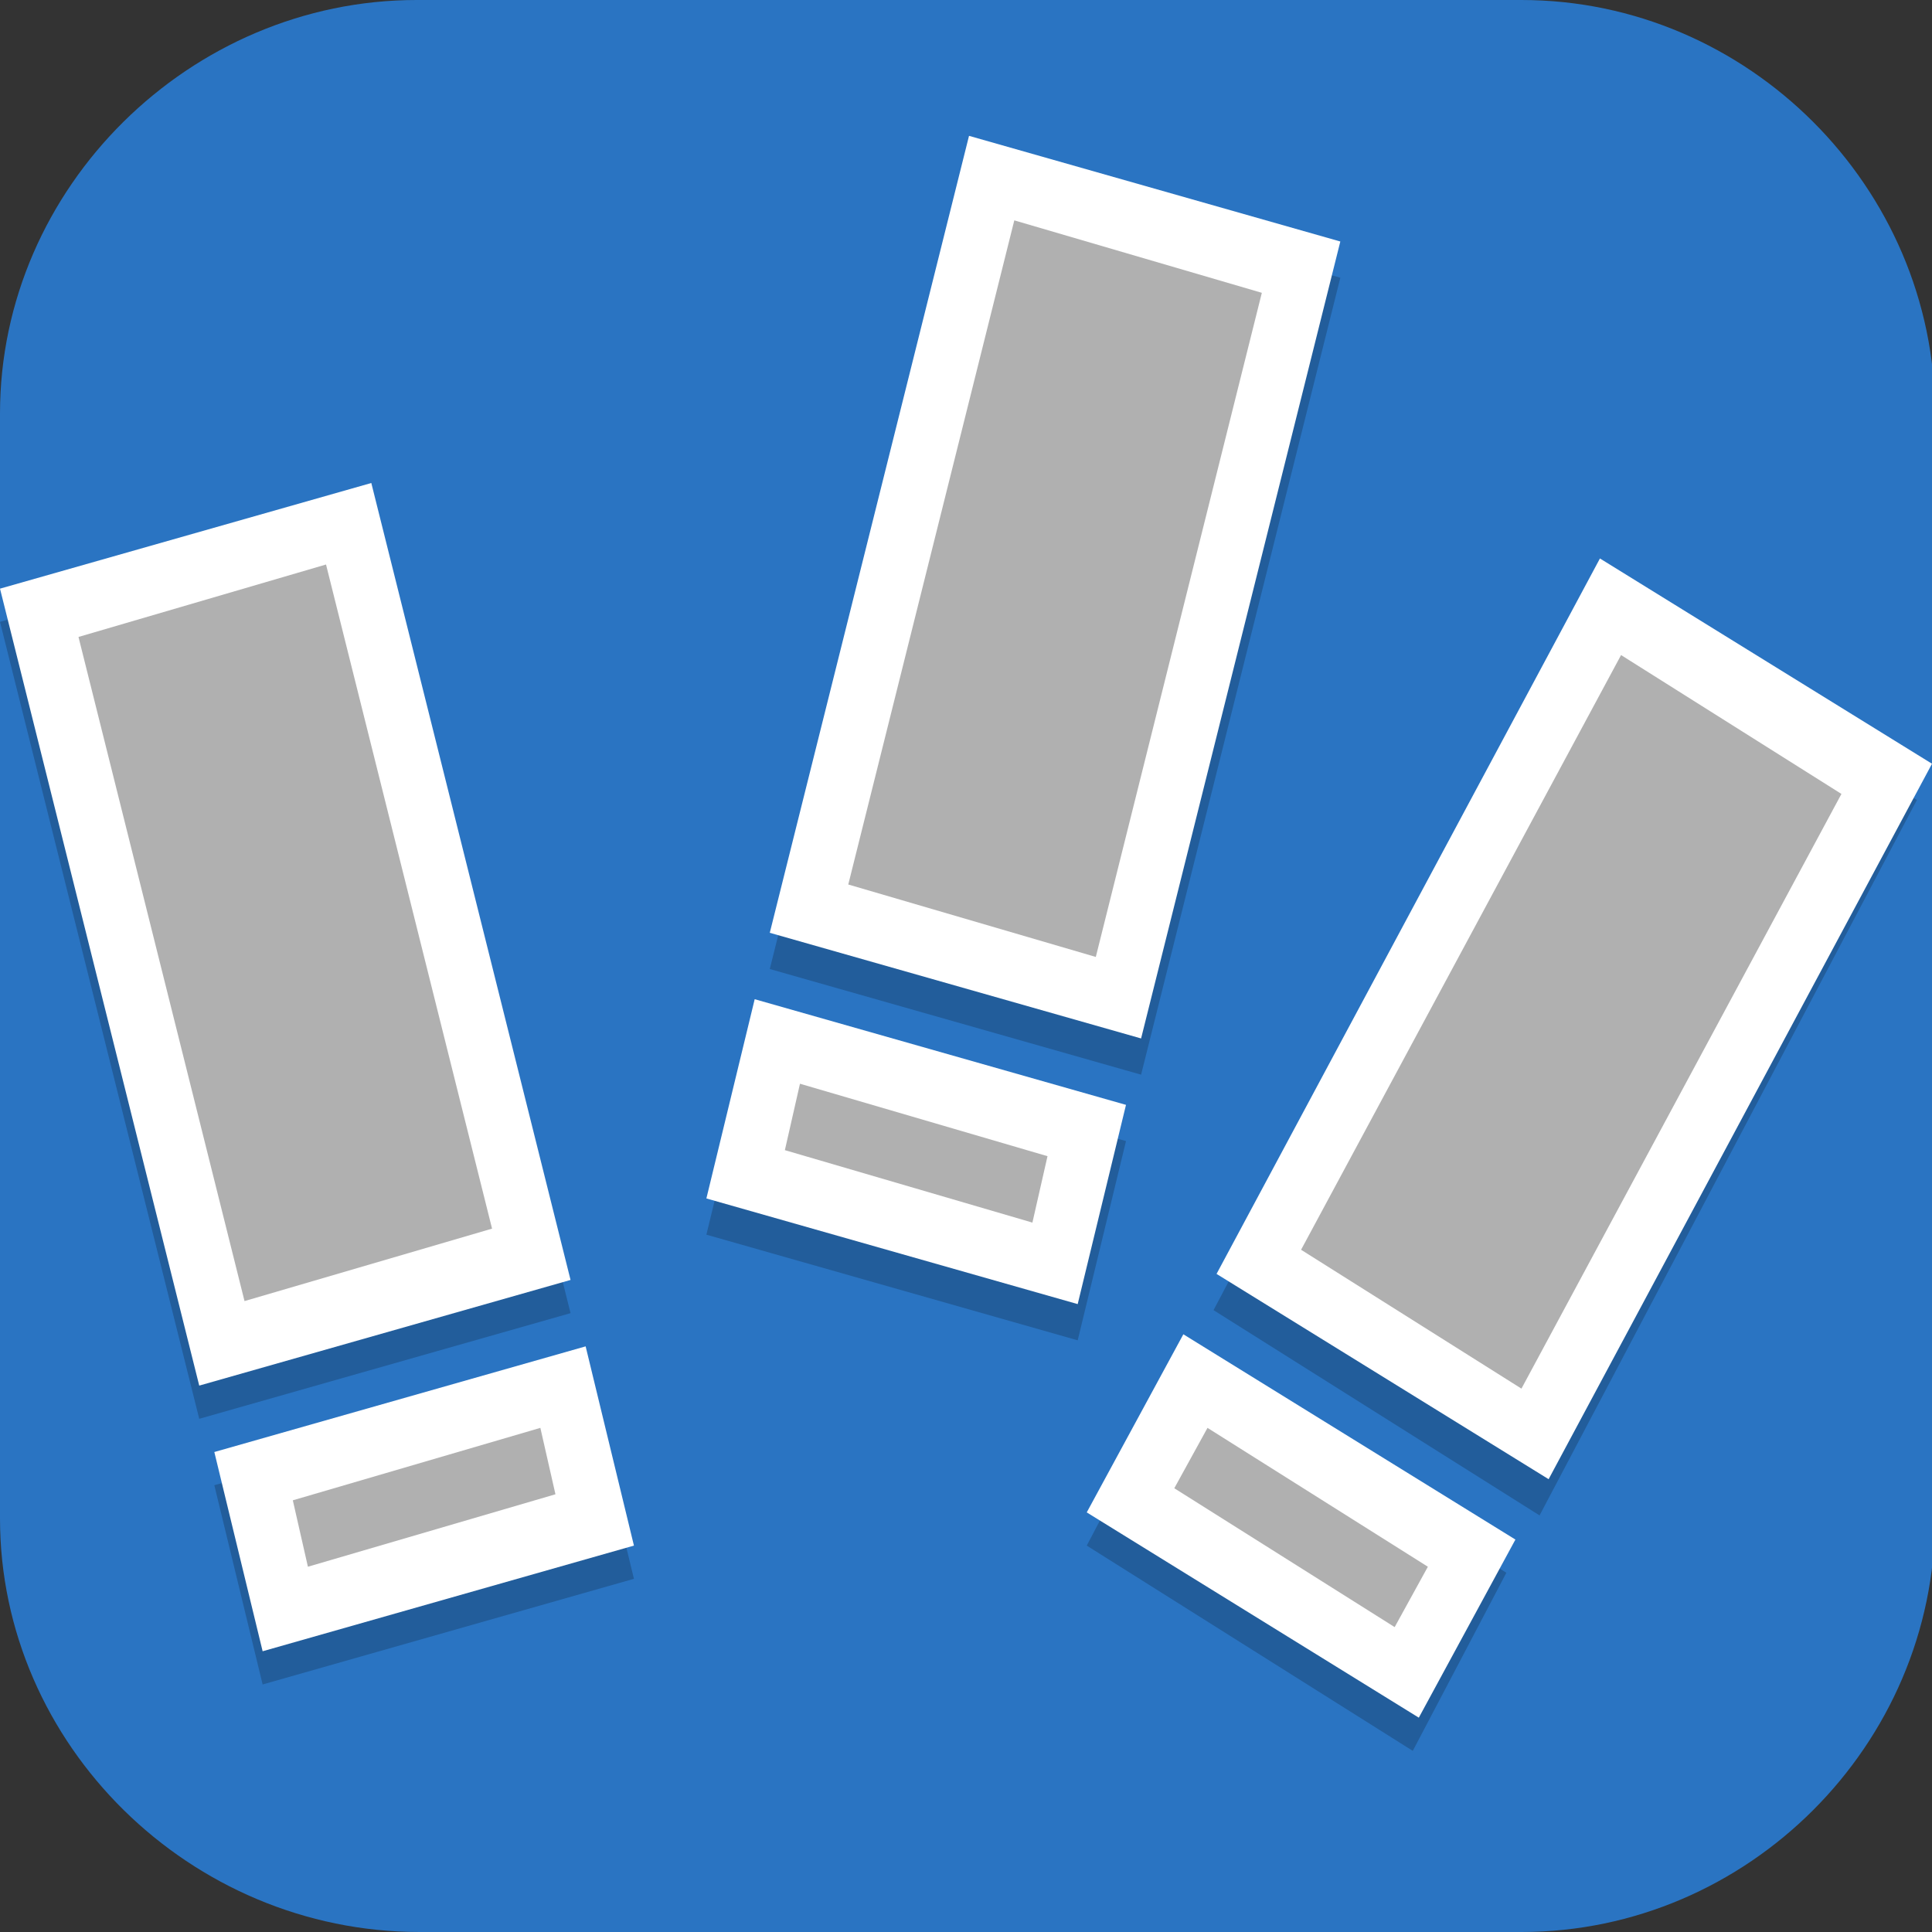 <?xml version="1.0" encoding="UTF-8"?>
<svg id="_图层_1" xmlns="http://www.w3.org/2000/svg" version="1.1" viewBox="0 0 64 64" width="24" height="24">
  <rect x="0" y="0" width="64" height="64" fill="#333333" stroke="none"/>
  <!-- Generator: Adobe Illustrator 29.0.1, SVG Export Plug-In . SVG Version: 2.1.0 Build 192)  -->
  <defs>
    <style>
      .st0 {
        fill: #9e6b39;
      }

      .st1 {
        fill: #4f4f4f;
      }

      .st2 {
        fill: #138f32;
      }

      .st3 {
        fill: #2e56b2;
      }

      .st4, .st5, .st6, .st7, .st8, .st9, .st10, .st11, .st12, .st13 {
        isolation: isolate;
      }

      .st4, .st5, .st14, .st15, .st9, .st16, .st17, .st18, .st12, .st19 {
        display: none;
      }

      .st4, .st6, .st20, .st9, .st10, .st11, .st12 {
        opacity: .2;
      }

      .st5, .st21, .st22, .st7, .st11, .st12, .st13 {
        fill: #fff;
      }

      .st5, .st7, .st8, .st13 {
        opacity: .1;
      }

      .st6, .st22, .st7, .st9, .st23, .st24 {
        fill-rule: evenodd;
      }

      .st14 {
        fill: #bfbfbf;
      }

      .st25 {
        fill: #a7b0b7;
      }

      .st26 {
        fill: #ff6e23;
      }

      .st27 {
        fill: #758087;
      }

      .st15, .st28 {
        fill: #2a74c2;
      }

      .st29 {
        fill: #ef3d10;
      }

      .st30 {
        fill: #636363;
      }

      .st31 {
        fill: #b0b0b0;
      }

      .st32 {
        fill: #485e6b;
      }

      .st16 {
        fill: #568156;
      }

      .st33 {
        fill: #d4360e;
      }

      .st34 {
        fill: #ffd82b;
      }

      .st23 {
        fill: #c03c3c;
      }

      .st35 {
        fill: #be300d;
      }

      .st18 {
        fill: #7cca3e;
      }

      .st19 {
        fill: #e4e4e4;
      }

      .st24 {
        fill: #3f3f3f;
      }

      .st36 {
        fill: #263742;
      }
    </style>
  </defs>
  <path class="st28" d="M50.5,64H13.9c-7.6,0-13.9-6.2-13.9-13.7V13.7C0,6.2,6.3,0,13.8,0h36.6c7.5,0,13.7,6.2,13.7,13.7v36.6c0,7.5-6.2,13.7-13.7,13.7h.1Z"/>
  <g class="st17">
    <path class="st10" d="M42,40.2c-1.1,0-2.1.4-3.1.7h-.2c0,0-.1.2-.1.2,0,0-1.2,1.7-4,3.5-2.8,1.8-7.2,3.6-13.5,3.5h-.4s-2.6,5.2-2.6,5.2h1c10.3.3,21.2-5.8,24.6-7.8l2.5-1.2v-.4c-.2-1.1-.6-1.9-1.1-2.5s-1.2-.9-1.9-1.1c-.3,0-.7,0-1.1,0h0Z"/>
    <path class="st10" d="M14.9,13.1c-2.1,0-3.9,1.7-3.9,3.8v15.8c0,2.1,1.7,3.8,3.9,3.8h36.9c2.1,0,3.9-1.7,3.9-3.8v-15.8c0-2.1-1.7-3.8-3.9-3.8H14.9Z"/>
    <path class="st10" d="M33,33c-1.5,0-2.8.1-3.9.4-.5.2-1,.4-1.4.7-.4.3-.6.8-.6,1.3v19.2c0,1,.7,1.8,1.8,2.4,1.1.5,2.4.9,4,.9h.8c1.5,0,2.9-.3,4-.9,1.1-.5,1.8-1.4,1.8-2.4v-19.2c0-.5-.2-1-.6-1.3-.4-.3-.8-.5-1.4-.7-1.1-.3-2.4-.4-3.9-.4h-.8Z"/>
    <path class="st35" d="M42,39.3c-1.1,0-2.1.4-3.1.7h-.2c0,0-.1.2-.1.2,0,0-1.2,1.7-4,3.5-2.8,1.8-7.2,3.6-13.5,3.5h-.4s-2.6,5.2-2.6,5.2h1c10.3.3,21.2-5.8,24.6-7.8l2.5-1.2v-.4c-.2-1.1-.6-1.9-1.1-2.5s-1.2-.9-1.9-1.1c-.3,0-.7,0-1.1,0h0Z"/>
    <path class="st32" d="M14.9,12.2c-2.1,0-3.9,1.7-3.9,3.8v15.8c0,2.1,1.7,3.8,3.9,3.8h36.9c2.1,0,3.9-1.7,3.9-3.8v-15.8c0-2.1-1.7-3.8-3.9-3.8H14.9Z"/>
    <path class="st10" d="M14.6,8.1c-2,0-3.6,1.6-3.6,3.5v16.1c0,1.9,1.6,3.5,3.6,3.5h26.8v-3.7c1.4,2,4,3.7,4,3.7h6.7c2,0,3.6-1.6,3.6-3.5V11.6c0-1.9-1.6-3.5-3.6-3.5H14.6Z"/>
    <path class="st0" d="M33,32.1c-1.5,0-2.8.1-3.9.4-.5.2-1,.4-1.4.7-.4.3-.6.8-.6,1.3v19.2c0,1,.7,1.8,1.8,2.4,1.1.5,2.4.9,4,.9h.8c1.5,0,2.9-.3,4-.9,1.1-.5,1.8-1.4,1.8-2.4v-19.2c0-.5-.2-1-.6-1.3-.4-.3-.8-.5-1.4-.7-1.1-.3-2.4-.4-3.9-.4h-.8Z"/>
    <path class="st10" d="M39.6,40.1l-12.5,6.6v5l12.5-6.6v-5Z"/>
    <path class="st33" d="M39.6,39.2l-12.5,6.6v5l12.5-6.6v-5Z"/>
    <path class="st25" d="M14.6,7.2c-2,0-3.6,1.6-3.6,3.5v16.1c0,1.9,1.6,3.5,3.6,3.5h26.8v-3.7c1.4,2,4,3.7,4,3.7h6.7c2,0,3.6-1.6,3.6-3.5V10.7c0-1.9-1.6-3.5-3.6-3.5H14.6Z"/>
    <path class="st10" d="M33.7,12.5l-.4.5c-.4.4-1.3,1.1-1.9,2.3-.4.8-.5,1.8-.4,2.9-1,.4-1.8.9-2.4,1.7-.9,1.3-1.3,2.9-1.9,3.9l-.5.8h.8c1.4-.1,3,0,4.4-.5.4-.1.7-.3,1.1-.6-.4-.4-.7-.7-.8-1,0,0-.4.3-.7.4-1.1.3-1.6,0-2.7,0,.5-1,.4-1.6,1-2.5.4-.7,1.5-1.1,2.4-1.5.9-.4,2.3-.2,2.5-.1v-1c-.3,0-.5-.1-.8-.1-.9,0-1.4.2-1.4.2,0-.9.1-1.7.4-2.3.4-.7,1.2-1.3,1.3-1.3.4.8.8,1,1.1,1.9.2.5.5,1.3,0,3.2-.3,1.2-.6,1.5-1,1.8l.7.7c.2-.2.5-.5.7-.8.5-.9.5-1.7.5-1.7,0,0,1,1,1.4,1.7.5.9.7,1.5,1.2,2.5-1.1,0-1.7.2-2.9-.2-.3-.1-.9-.6-1.7-1.5-.8-.9-1.1-1.4-1.3-2l-1,.3s1.1,2.7,2.3,3.4c1.1.7,4.8,1.2,6,1.3h1c0,0-.6-.8-.6-.8-.7-.9-1.2-2.1-1.9-3.5-.5-.8-1.2-1.5-2.2-2,0,0,.1-1.5-.2-2.6-.4-1.2-1.2-1.9-1.5-2.8l-.2-.6ZM30.7,14.3c-1.2,1.6-4.3,3.3-5.8,3.7,0,0,0,0,0,0,0,0,0,0,0,0-.4,0-.8-.2-1.3-.4-1.4-.8-.8-.6-2.4-1.2,0,0,0,0,0,0-1-.3-2.9.3-3.2.4.3,0,1.7.3,2.6,1.1,0,0,0,0,0,0,0,0,0,0,0,0,.3.2.7.4,1.2.5-.7,0-1.5.1-2.3.3-1.5.2-2.4.8-2.9,1.5s-.3,1.6.3,2.1c1.7,1.7,6.1.8,6.1-.9,0,0,0,0,0-.1,0,0,0,0,0-.1,0,0,0,0,0-.1,0,0,0,0,0,0-.9-1.9-3-.8-3.8.1.8-.5,1.8-.6,2.2-.2,0,0,0,0,0,0,0,0,0,0,0,0,0,0,0,0,0,0,0,0,0,0,0,0,0,0,0,0,0,0,0,0,0,0,0,0,0,0,0,0,0,0,0,0,0,0,0,0,0,0,0,0,0,0,0,1.4-3.6,1.4-3.9.2,0-.3,0-.5,0-.7,0,0,0,0,0,0,0,0,0,0,0,0,0,0,0,0,0,0,.3-.5,1.1-.7,2-.9,1.9-.3,3.9,0,5.5-.2,2.5-.3,3.6-.7,5-2.4l.4-2.6ZM36,14.3l.4,2.6c1.4,1.8,2.5,2.1,5,2.4,1.7.2,3.7-.1,5.5.2.9.2,1.7.3,2,.9,0,0,0,0,0,0,0,0,0,0,0,0,0,0,0,0,0,0,0,.2,0,.5,0,.7-.3,1.2-3.9,1.2-3.9-.2,0,0,0,0,0,0,0,0,0,0,0,0,0,0,0,0,0,0,0,0,0,0,0,0,0,0,0,0,0,0,0,0,0,0,0,0,0,0,0,0,0,0,0,0,0,0,0,0,0,0,0,0,0,0,.4-.3,1.5-.2,2.2.2-.7-.9-2.9-2-3.8-.1,0,0,0,0,0,0,0,0,0,0,0,.1,0,0,0,0,0,.1,0,0,0,0,0,.1,0,1.7,4.5,2.5,6.1.9.6-.6.7-1.4.3-2.1-.4-.7-1.4-1.2-2.9-1.5-.8-.1-1.6-.2-2.3-.3.5,0,.9-.3,1.2-.5,0,0,0,0,0,0,0,0,0,0,0,0,1-.8,2.3-1.1,2.6-1.1-.3-.1-2.2-.7-3.2-.4,0,0,0,0,0,0-1.5.6-1,.4-2.3,1.2-.5.3-.9.4-1.3.4,0,0,0,0,0,0,0,0,0,0,0,0-1.5-.4-4.6-2.1-5.8-3.7Z"/>
    <path class="st36" d="M18.2,35.7l5.4-5.3v5.3h-5.4Z"/>
    <path class="st21" d="M30.7,13.4c-1.2,1.6-4.3,3.3-5.8,3.7,0,0,0,0,0,0,0,0,0,0,0,0-.4,0-.8-.2-1.3-.4-1.4-.8-.8-.6-2.3-1.2,0,0,0,0,0,0-1-.3-2.9.3-3.2.4.3,0,1.7.3,2.6,1.1,0,0,0,0,0,0,0,0,0,0,0,0,.3.2.7.4,1.2.5-.7,0-1.5.1-2.3.3-1.5.2-2.4.8-2.9,1.5-.4.7-.3,1.6.3,2.1,1.7,1.7,6.1.8,6.1-.9,0,0,0,0,0-.1,0,0,0,0,0-.1,0,0,0,0,0-.1,0,0,0,0,0,0-.9-1.9-3-.8-3.8.1.8-.5,1.8-.6,2.2-.2,0,0,0,0,0,0,0,0,0,0,0,0,0,0,0,0,0,0,0,0,0,0,0,0,0,0,0,0,0,0,0,0,0,0,0,0,0,0,0,0,0,0,0,0,0,0,0,0,0,0,0,0,0,0,0,1.4-3.6,1.4-3.9.2,0-.3,0-.5,0-.7,0,0,0,0,0,0,0,0,0,0,0,0,0,0,0,0,0,0,.3-.5,1.1-.7,2-.9,1.9-.3,3.9,0,5.5-.2,2.5-.3,3.6-.7,5-2.4l.4-2.6Z"/>
    <path class="st21" d="M33.7,11.6l-.4.5c-.4.4-1.3,1.1-1.9,2.3-.4.8-.5,1.8-.4,2.9-1,.4-1.8.9-2.4,1.7-.9,1.3-1.3,2.9-1.9,3.9l-.5.8h.8c1.4,0,3,0,4.4-.5.4-.1.7-.3,1.1-.6-.4-.4-.7-.7-.8-1,0,0-.4.3-.7.4-1.1.3-1.6,0-2.7,0,.5-1,.4-1.6,1-2.5.4-.7,1.5-1.1,2.4-1.5.9-.4,2.3-.2,2.5-.1v-1c-.3,0-.5-.1-.8-.1-.9,0-1.4.2-1.4.2,0-.9.1-1.7.4-2.3.4-.7,1.2-1.3,1.3-1.3.4.8.8,1,1.1,1.9.2.5.5,1.3,0,3.2-.3,1.2-.6,1.5-1,1.8l.7.7c.2-.2.5-.5.7-.8.5-.9.5-1.7.5-1.7,0,0,1,1,1.4,1.7.5.9.7,1.5,1.2,2.5-1.1,0-1.7.2-2.9-.2-.3-.1-.9-.6-1.7-1.5-.8-.9-1.1-1.4-1.3-2l-1,.3s1.1,2.7,2.3,3.4c1.1.7,4.8,1.2,6,1.3h1c0,0-.6-.8-.6-.8-.7-.9-1.2-2.1-2-3.5-.5-.8-1.2-1.5-2.2-2,0,0,.1-1.5-.2-2.6-.4-1.2-1.2-1.9-1.5-2.8l-.2-.6Z"/>
    <path class="st10" d="M27.1,39.1v4.9l12.5,4v-4.9l-12.5-4Z"/>
    <path class="st29" d="M27.1,38.2v4.9l12.5,4v-4.9l-12.5-4Z"/>
    <path class="st27" d="M41.4,26.7l2.6,5.7-2.6-2v-3.7Z"/>
    <path class="st21" d="M36,13.4c1.2,1.6,4.3,3.3,5.8,3.7,0,0,0,0,0,0,0,0,0,0,0,0,.4,0,.8-.2,1.3-.4,1.4-.8.8-.6,2.3-1.2,0,0,0,0,0,0,1-.3,2.9.3,3.2.4-.3,0-1.7.3-2.6,1.1,0,0,0,0,0,0,0,0,0,0,0,0-.3.2-.7.4-1.2.5.7,0,1.5.1,2.3.3,1.5.2,2.4.8,2.9,1.5s.3,1.6-.3,2.1c-1.7,1.7-6.1.8-6.1-.9,0,0,0,0,0-.1,0,0,0,0,0-.1,0,0,0,0,0-.1,0,0,0,0,0,0,.9-1.9,3-.8,3.8.1-.8-.5-1.8-.6-2.2-.2,0,0,0,0,0,0,0,0,0,0,0,0,0,0,0,0,0,0,0,0,0,0,0,0,0,0,0,0,0,0,0,0,0,0,0,0,0,0,0,0,0,0,0,0,0,0,0,0,0,0,0,0,0,0,0,1.4,3.6,1.4,3.9.2,0-.3,0-.5,0-.7,0,0,0,0,0,0,0,0,0,0,0,0,0,0,0,0,0,0-.3-.5-1.1-.7-2-.9-1.9-.3-3.9,0-5.5-.2-2.5-.3-3.6-.7-5-2.4l-.4-2.6Z"/>
    <path class="st11" d="M14.6,7.2c-2,0-3.6,1.6-3.6,3.5v.9c0-1.9,1.6-3.5,3.6-3.5h37.5c2,0,3.6,1.6,3.6,3.5v-.9c0-1.9-1.6-3.5-3.6-3.5H14.6Z"/>
    <path class="st13" d="M33,32.1c-1.5,0-2.8.1-3.9.4-.5.2-1,.4-1.4.7s-.6.8-.6,1.3v.9c0-.5.2-1,.6-1.3s.8-.5,1.4-.7c1.1-.3,2.4-.4,3.9-.4h.8c1.5,0,2.8.1,3.9.4.5.2,1,.4,1.4.7.4.3.6.8.6,1.3v-.9c0-.5-.2-1-.6-1.3-.4-.3-.8-.5-1.4-.7-1.1-.3-2.4-.4-3.9-.4h-.8Z"/>
    <path class="st11" d="M27.1,38.2v.9h0s12.5,4,12.5,4v-.9l-12.5-4Z"/>
  </g>
  <g class="st17">
    <ellipse class="st4" cx="32.4" cy="33" rx="31.7" ry="31.9"/>
    <ellipse class="st19" cx="32.4" cy="31.9" rx="31.7" ry="31.9"/>
    <path class="st12" d="M32.4,0C14.9,0,.7,14.3.7,31.9c0,.2,0,.4,0,.7C.9,15.1,15,1.2,32.4,1.1c17.2,0,31.3,13.9,31.7,31.2,0-.2,0-.3,0-.5C64.1,14.3,49.9,0,32.4,0Z"/>
    <path class="st10" d="M25.6,12.5h13.6v9.1h-13.6v-9.1ZM14.2,30.7v20.5h36.2v-20.5h-11.3v9.1h-13.6v-9.1h-11.3Z"/>
    <path class="st1" d="M25.6,11.4h13.6v9.1h-13.6v-9.1ZM14.2,29.6v20.5h36.2v-20.5h-11.3v9.1h-13.6v-9.1h-11.3Z"/>
  </g>
  <g class="st17">
    <path class="st4" d="M3.2,1.1h57.7c1.8,0,3.2,1.4,3.2,3.2v57.6c0,1.8-1.4,3.2-3.2,3.2H3.2c-1.8,0-3.2-1.4-3.2-3.2V4.3C0,2.6,1.4,1.1,3.2,1.1Z"/>
    <path class="st16" d="M3.2,0h57.7c1.8,0,3.2,1.4,3.2,3.2v57.6c0,1.8-1.4,3.2-3.2,3.2H3.2c-1.8,0-3.2-1.4-3.2-3.2V3.2C0,1.4,1.4,0,3.2,0Z"/>
    <path class="st9" d="M5.7,27.4v6.9h6.9v-6.9h-6.9Z"/>
    <path class="st24" d="M5.7,26.3v6.9h6.9v-6.9h-6.9Z"/>
    <path class="st6" d="M51.5,27.4v6.9h6.9v-6.9h-6.9Z"/>
    <path class="st24" d="M51.5,26.3v6.9h6.9v-6.9h-6.9Z"/>
    <path class="st6" d="M22.9,38.9v3.4h17.2v-3.4h-17.2ZM40,42.3v3.4h4.6v3.4h-26.2v-3.4h4.5v-3.4h-8v6.9h-3.4v8h3.4v-4.6h29.7v5.7h3.7v-16h-8.2Z"/>
    <path class="st24" d="M22.9,37.7v3.4h17.2v-3.4h-17.2ZM40,41.2v3.4h4.6v3.4h-26.2v-3.4h4.5v-3.4h-8v6.9h-3.4v8h3.4v-4.6h29.7v5.7h3.7v-16h-8.2Z"/>
    <path class="st6" d="M22.9,42.3v3.4h-4.6v3.4h26.3v-3.4h-4.6v-3.4h-17.2Z"/>
    <path class="st23" d="M22.9,41.2v3.4h-4.6v3.4h26.3v-3.4h-4.6v-3.4h-17.2Z"/>
    <path class="st7" d="M22.9,41.2v1.1h17.2v-1.1h-17.2ZM18.3,44.6v1.1h4.6v-1.1h-4.6ZM40,44.6v1.1h4.6v-1.1h-4.6Z"/>
    <path class="st12" d="M3.2,0C1.4,0,0,1.4,0,3.2v1.1C0,2.6,1.4,1.1,3.2,1.1h57.7c1.8,0,3.2,1.4,3.2,3.2v-1.1c0-1.8-1.4-3.2-3.2-3.2H3.2Z"/>
  </g>
  <g class="st17">
    <path class="st4" d="M27.6,1.4c-3.3,0-6.2,2.7-7.4,6.3-1.2-1.1-2.6-2-4.1-2H6.9c-2.5,0-5.3,2.6-6.2,4.6S0,14.2,0,14.2v41.2s0,2.2.9,4.6,4.1,5.4,7.2,5.4h41.5c6,0,10.7-3.5,12.9-7.4s2.1-8.2,2.1-8.2V15.6s0-2.2-.9-4.6c-1-2.4-4.1-5.4-7.2-5.4h-13.2c-1.5-2.5-3.8-4.3-6.4-4.3h-9.2Z"/>
    <path class="st14" d="M27.6,0c-3.3,0-6.2,2.7-7.4,6.3-1.2-1.1-2.6-2-4.1-2H6.9c-2.5,0-5.3,2.6-6.2,4.6S0,12.8,0,12.8v41.2s0,2.2.9,4.6,4.1,5.4,7.2,5.4h41.5c6,0,10.7-3.5,12.9-7.4s2.1-8.2,2.1-8.2V14.2s0-2.2-.9-4.6c-1-2.4-4.1-5.4-7.2-5.4h-13.2c-1.5-2.5-3.8-4.3-6.4-4.3h-9.2Z"/>
    <path class="st8" d="M27.6,8.5c-1.3,0-2.3,1.3-2.3,2.8v7.1c0,1.6,1,2.8,2.3,2.8h9.2c1.3,0,2.3-1.3,2.3-2.8v-7.1c0-1.6-1-2.8-2.3-2.8h-9.2ZM6.9,12.8c-1.2,0-1.2,1.4-1.2,1.4v41.2s0,2.8,2.3,2.8h41.5c9.2,0,9.2-8.5,9.2-8.5V15.6s0-2.8-2.3-2.8h-9.2v27c0,5.7-4.6,5.7-4.6,5.7h-23c-2.3,0-2.3-2.8-2.3-2.8V14.2s0-1.4-1.2-1.4H6.9Z"/>
    <path class="st3" d="M27.6,7.1c-1.3,0-2.3,1.3-2.3,2.8v7.1c0,1.6,1,2.8,2.3,2.8h9.2c1.3,0,2.3-1.3,2.3-2.8v-7.1c0-1.6-1-2.8-2.3-2.8h-9.2ZM6.9,11.4c-1.2,0-1.2,1.4-1.2,1.4v41.2s0,2.8,2.3,2.8h41.5c9.2,0,9.2-8.5,9.2-8.5V14.2s0-2.8-2.3-2.8h-9.2v27c0,5.7-4.6,5.7-4.6,5.7h-23c-2.3,0-2.3-2.8-2.3-2.8V12.8s0-1.4-1.2-1.4H6.9Z"/>
    <path class="st12" d="M27.6,0c-3.3,0-6.2,2.7-7.4,6.3-1.2-1.1-2.6-2-4.1-2H6.9c-2.5,0-5.3,2.6-6.2,4.6S0,12.8,0,12.8v1.1c0-.6.1-2,.8-3.6.8-2.1,3.7-4.6,6.2-4.6h9.2c1.4,0,2.9.9,4.1,2,1.2-3.6,4.1-6.3,7.4-6.3h9.2c2.6,0,4.9,1.8,6.4,4.3h13.2c3.1,0,6.2,2.9,7.2,5.4,1,2.4.9,4.6.9,4.6v-1.4s0-2.2-.9-4.6c-1-2.4-4.1-5.4-7.2-5.4h-13.2c-1.5-2.5-3.8-4.3-6.4-4.3h-9.2Z"/>
  </g>
  <g class="st17">
    <path class="st4" d="M4.8,1.1h54.5c2.7,0,4.8,2.1,4.8,4.8v54.2c0,2.6-2.2,4.8-4.8,4.8H4.8c-2.7,0-4.8-2.1-4.8-4.8V5.9C0,3.3,2.2,1.1,4.8,1.1Z"/>
    <path class="st18" d="M4.8,0h54.5c2.7,0,4.8,2.1,4.8,4.8v54.2c0,2.6-2.2,4.8-4.8,4.8H4.8c-2.7,0-4.8-2.1-4.8-4.8V4.8C0,2.1,2.2,0,4.8,0Z"/>
    <path class="st6" d="M9.2,19.4v16.9c0,.3,0,.6.1.9,0,0,.5,1.9,2,3.7,1.5,1.8,4.4,3.6,8.2,3.6s6.6-1.8,8.2-3.6,2-3.7,2-3.7c0-.3.1-.6.1-.9v-6.3c.9,1,.8,1.1,1.8,2.1.7.7,1.4,1.3,2.1,2,0,0,0,.1,0,.2-1.5,7.7-1.6,17.6-1.6,19.3h6.9c0-1.1.5-6.8,1.1-11.8,1.9,1.4,3.8,2.6,6.3,2.7,3.9.2,7.4-1.3,9.7-3.7s3.5-5.6,3.5-8.8c0-6.8-5.7-12.5-12.6-12.5-8.2,0-8.8,5.7-11,7.3-2.9-3.1-5.2-6.1-6.2-7.3h-6.9s0,1.6,0,3.4v12.8c0,.1,0,.4-.5.9-.5.6-1.1,1.2-2.9,1.2s-2.4-.6-2.9-1.2c-.4-.5-.5-.7-.5-.9v-16.2h-6.9ZM46.9,26.2c2.7,0,5.7,3,5.7,5.7s-.6,3.1-1.6,4.1c-1,1-2.3,1.7-4.5,1.6.1,0-1.8-.7-3.7-2.2-.4-.3-.9-.9-1.3-1.2.6-1.9,1-4,1.8-5.2,1.2-2.1,2.2-2.7,3.6-2.7Z"/>
    <path class="st22" d="M9.2,18.2v16.9c0,.3,0,.6.1.9,0,0,.5,1.9,2,3.7,1.5,1.8,4.4,3.6,8.2,3.6s6.6-1.8,8.2-3.6,2-3.7,2-3.7c0-.3.1-.6.1-.9v-6.3c.9,1,.8,1.1,1.8,2.1.7.7,1.4,1.3,2.1,2,0,0,0,.1,0,.2-1.5,7.7-1.6,17.6-1.6,19.3h6.9c0-1.1.5-6.8,1.1-11.8,1.9,1.4,3.8,2.6,6.3,2.7,3.9.2,7.4-1.3,9.7-3.7s3.5-5.6,3.5-8.8c0-6.8-5.7-12.5-12.6-12.5-8.2,0-8.8,5.7-11,7.3-2.9-3.1-5.2-6.1-6.2-7.3h-6.9s0,1.6,0,3.4v12.8c0,.1,0,.4-.5.9-.5.6-1.1,1.2-2.9,1.2s-2.4-.6-2.9-1.2c-.4-.5-.5-.7-.5-.9v-16.2h-6.9ZM46.9,25.1c2.7,0,5.7,3,5.7,5.7s-.6,3.1-1.6,4.1c-1,1-2.3,1.7-4.5,1.6.1,0-1.8-.7-3.7-2.2-.4-.3-.9-.9-1.3-1.2.6-1.9,1-4,1.8-5.2,1.2-2.1,2.2-2.7,3.6-2.7Z"/>
    <path class="st12" d="M4.8,0C2.1,0,0,2.1,0,4.8v1.1C0,3.3,2.1,1.1,4.8,1.1h54.5c2.7,0,4.8,2.1,4.8,4.8v-1.1c0-2.6-2.1-4.8-4.8-4.8H4.8Z"/>
  </g>
  <g class="st17">
    <polygon class="st30" points="14.2 17.9 45.4 49 39.4 55 8.3 23.9 14.2 17.9"/>
    <path class="st10" d="M34.6,6c-.7,0-1.1.4-1.8,1.1l-2.4,2.4c-1.1.8-1.2,1.3-1.2,2.5v7.8l-17.5,17.9-6.8.5c-1.8,0-1.6.3-1.6,2l2.6,4.7,7.2,6.8,6.6,6.9,5.2,3.2c1.9.1,1.9.1,2-1.6l.5-6.8,17.9-17.3h7.1c1.4.2,1.7-.2,2.7-1.1l2.9-2.9c1.3-1,1.2-1.7,1.2-3.3v-11.1l-1.4-3.8-6.5-6.5-3.9-1.4h-11.9c-.3,0-.6,0-.9,0ZM17.9,7.1l-13.3,13.3c-1,1-1.6,1.3-1.4,2.7v11.9c.1,2.3.2,1.8,1.7.3L25.6,14.8l-7.7-7.7ZM50.5,39.6l-20.6,20.7c-1.5,1.5-2,1.6.3,1.6h11.9c1.4.3,1.8-.3,2.7-1.3l13.3-13.3-7.7-7.7Z"/>
    <path class="st2" d="M34.6,5c-.7,0-1.1.4-1.8,1.1l-2.4,2.4c-1.1.8-1.2,1.3-1.2,2.5v7.8l-17.5,17.9-6.8.5c-1.8,0-1.6.3-1.6,2l2.6,4.7,7.2,6.8,6.6,6.9,5.2,3.2c1.9.1,1.9.1,2-1.6l.5-6.8,17.9-17.3h7.1c1.4.2,1.7-.2,2.7-1.1l2.9-2.9c1.3-1,1.2-1.7,1.2-3.3v-11.1l-1.4-3.8-6.5-6.5-3.9-1.4h-11.9c-.3,0-.6,0-.9,0ZM17.9,6.1l-13.3,13.3c-1,1-1.6,1.3-1.4,2.7v11.9c.1,2.3.2,1.8,1.7.3L25.6,13.8l-7.7-7.7ZM50.5,38.6l-20.6,20.7c-1.5,1.5-2,1.6.3,1.6h11.9c1.4.3,1.8-.3,2.7-1.3l13.3-13.3-7.7-7.7Z"/>
    <path class="st11" d="M34.6,5c-.7,0-1.1.4-1.8,1.1l-2.4,2.4c-1.1.8-1.2,1.3-1.2,2.5v1c0-1.3.1-1.7,1.2-2.5l2.4-2.4c.7-.7,1-1,1.8-1.1.2,0,.5,0,.9,0h11.9l3.9,1.4,6.5,6.5,1.4,3.8v-1l-1.4-3.8-6.5-6.5-3.9-1.4h-11.9c-.3,0-.6,0-.9,0ZM17.9,6.1l-13.3,13.3c-1,1-1.6,1.3-1.4,2.7h0c.1-.7.7-1,1.4-1.7l13.3-13.3,7.2,7.2.5-.5-7.7-7.7ZM29.2,18.9l-17.5,17.9-6.8.5c-1.8,0-1.6.3-1.6,1.9,0-.8.3-.9,1.6-.9l6.8-.5,17.5-17.9v-1ZM59.2,27.8v1s0,0,0,0c0-.3,0-.7,0-1.1ZM50.5,38.6l-20.6,20.7c-1.3,1.3-1.7,1.5-.6,1.6.2-.2.3-.3.6-.6l20.6-20.7,7.2,7.2.5-.5-7.7-7.7Z"/>
    <path class="st10" d="M46.9,6.1l12.3,12.3v-3.6s0-2.2-1.4-3.6l-3.3-3.3c-1.7-1.7-4.2-1.7-4.2-1.7h-3.3ZM19.5,6.3c-.9,0-1.6.8-1.6.8l-1.5,1.5,7.7,7.7,1.5-1.5s1.6-1.3.4-2.5l-5.6-5.6c-.3-.3-.6-.4-.9-.4ZM52.1,38.8c-.9,0-1.6.8-1.6.8l-1.5,1.5,7.7,7.7,1.5-1.5s1.5-1.4.4-2.5l-5.6-5.6c-.3-.3-.6-.4-.9-.4ZM3.3,39.7v3.6s.5,2.7,2,4.2l12.4,12.4c1.9,1.9,4.5,1.9,4.5,1.9h3.2c0,0-22.1-22.2-22.1-22.2Z"/>
    <path class="st26" d="M46.9,5.1l12.3,12.3v-3.6s0-2.2-1.4-3.6l-3.3-3.3c-1.7-1.7-4.2-1.7-4.2-1.7h-3.3ZM19.5,5.3c-.9,0-1.6.8-1.6.8l-1.5,1.5,7.7,7.7,1.5-1.5s1.6-1.3.4-2.5l-5.6-5.6c-.3-.3-.6-.4-.9-.4ZM52.1,37.8c-.9,0-1.6.8-1.6.8l-1.5,1.5,7.7,7.7,1.5-1.5s1.5-1.4.4-2.5l-5.6-5.6c-.3-.3-.6-.4-.9-.4ZM3.3,38.7v3.6s.5,2.7,2,4.2l12.4,12.4c1.9,1.9,4.5,1.9,4.5,1.9h3.2c0,0-22.1-22.2-22.1-22.2Z"/>
    <path class="st10" d="M49.3,13.6c-1.5-1.5-3.6-1.5-3.6-1.5h-2.4s-.4,0-.4,0h-10.2s7.3,2.5,7.3,2.5h5l5.8,5.8v4.9s2.5,7.3,2.5,7.3v-13.2s0-1.9-1.2-3.1l-2.8-2.8Z"/>
    <path class="st34" d="M49.3,12.6c-1.5-1.5-3.6-1.5-3.6-1.5h-2.4s-.4,0-.4,0h-10.2s7.3,2.5,7.3,2.5h5l5.8,5.8v4.9s2.5,7.3,2.5,7.3v-13.2s0-1.9-1.2-3.1l-2.8-2.8Z"/>
    <path class="st11" d="M46.9,5.1l1,1h2.3s2.5,0,4.2,1.7l3.3,3.3c1.4,1.4,1.4,3.6,1.4,3.6v-1s0-2.2-1.4-3.6l-3.3-3.3c-1.7-1.7-4.2-1.7-4.2-1.7h-3.3ZM19.5,5.3c-.9,0-1.6.8-1.6.8l-1.5,1.5.5.5,1-1s.8-.9,1.6-.8c.3,0,.6.1.8.4l5.6,5.6c.2.2.3.3.3.5.2-.4.2-1-.3-1.5l-5.6-5.6c-.3-.3-.6-.4-.8-.4ZM52.1,37.8c-.9,0-1.6.8-1.6.8l-1.5,1.5.5.5,1-1s.7-.9,1.6-.8c.3,0,.6.1.9.4l5.6,5.6c.1.1.2.3.3.4.2-.4.2-1-.3-1.4l-5.6-5.6c-.3-.3-.6-.4-.9-.4ZM3.3,38.7v1l21.2,21.2h.9c0,0-22.1-22.2-22.1-22.2Z"/>
    <path class="st11" d="M42.9,11.2h-10.2s2.9,1,2.9,1h7.3s.4,0,.4,0h2.4s2.1,0,3.6,1.5l2.8,2.8c1.2,1.2,1.2,3.1,1.2,3.1v-1s0-1.9-1.2-3.1l-2.8-2.8c-1.5-1.5-3.6-1.5-3.6-1.5h-2.8Z"/>
  </g>
  <g>
    <path class="st15" d="M5.3,0h53c1.8,0,3.2,1.5,3.2,3.4v56.9c0,1.9-1.4,3.4-3.2,3.4H5.3c-1.8,0-3.2-1.5-3.2-3.4V3.4c0-1.9,1.4-3.4,3.2-3.4Z"/>
    <g class="st20">
      <path d="M52.7,19.7l10.8,6.8-12.5,23.7-10.8-6.8,12.5-23.7Z"/>
      <path d="M39.1,45.3l10.8,6.8-3.1,5.9-10.8-6.8,3.1-5.9Z"/>
      <path d="M53.5,22.8l7.2,4.6-10.4,19.7-7.2-4.6,10.4-19.7Z"/>
      <path d="M39.9,48.4l7.2,4.6-1,2-7.2-4.6,1-2Z"/>
    </g>
    <g class="st20">
      <path d="M32.1,5.7l12.3,3.5-6.6,26.4-12.3-3.5,6.6-26.4Z"/>
      <path d="M25,34.3l12.3,3.5-1.6,6.6-12.3-3.5,1.6-6.6Z"/>
      <path d="M33.6,8.5l8.2,2.4-5.5,22-8.2-2.4,5.5-22Z"/>
      <path d="M26.5,37.1l8.2,2.4-.5,2.2-8.2-2.4.5-2.2Z"/>
    </g>
    <path class="st5" d="M5.3,0c-1.8,0-3.2,1.5-3.2,3.4v1.1c0-1.9,1.4-3.4,3.2-3.4h53c1.8,0,3.2,1.5,3.2,3.4v-1.1c0-1.9-1.4-3.4-3.2-3.4H5.3Z"/>
    <g class="st20">
      <path d="M0,20.6l12.3-3.5,6.6,26.4-12.3,3.5L0,20.6Z"/>
      <path d="M7.1,49.2l12.3-3.5,1.6,6.6-12.3,3.5-1.6-6.6Z"/>
      <path d="M2.6,22.2l8.2-2.4,5.5,22-8.2,2.4L2.6,22.2Z"/>
      <path d="M9.7,50.8l8.2-2.4.5,2.2-8.2,2.4-.5-2.2Z"/>
    </g>
    <g>
      <path class="st21" d="M0,19.5l12.3-3.5,6.6,26.4-12.3,3.5L0,19.5Z"/>
      <path class="st21" d="M7.1,48.1l12.3-3.5,1.6,6.6-12.3,3.5-1.6-6.6Z"/>
      <path class="st31" d="M2.6,21.1l8.2-2.4,5.5,22-8.2,2.4L2.6,21.1Z"/>
      <path class="st31" d="M9.7,49.7l8.2-2.4.5,2.2-8.2,2.4-.5-2.2Z"/>
    </g>
    <g>
      <path class="st21" d="M32.1,4.5l12.3,3.5-6.6,26.4-12.3-3.5,6.6-26.4Z"/>
      <path class="st21" d="M25,33.1l12.3,3.5-1.6,6.6-12.3-3.5,1.6-6.6Z"/>
      <path class="st31" d="M33.6,7.3l8.2,2.4-5.5,22-8.2-2.4,5.5-22Z"/>
      <path class="st31" d="M26.5,35.9l8.2,2.4-.5,2.2-8.2-2.4.5-2.2Z"/>
    </g>
    <g>
      <path class="st21" d="M53,18.5l11,6.8-12.7,23.7-11-6.8,12.7-23.7Z"/>
      <path class="st21" d="M39.2,44.2l11,6.8-3.2,5.9-11-6.8,3.2-5.9Z"/>
      <path class="st31" d="M53.7,21.7l7.3,4.6-10.6,19.7-7.3-4.6,10.6-19.7Z"/>
      <path class="st31" d="M40,47.3l7.3,4.6-1.1,2-7.3-4.6,1.1-2Z"/>
    </g>
    <path class="st4" d="M2.1,60.4v1.1c0,1.9,1.4,3.4,3.2,3.4h53c1.8,0,3.2-1.5,3.2-3.4v-1.1c0,1.9-1.4,3.4-3.2,3.4H5.3c-1.8,0-3.2-1.5-3.2-3.4Z"/>
  </g>
</svg>